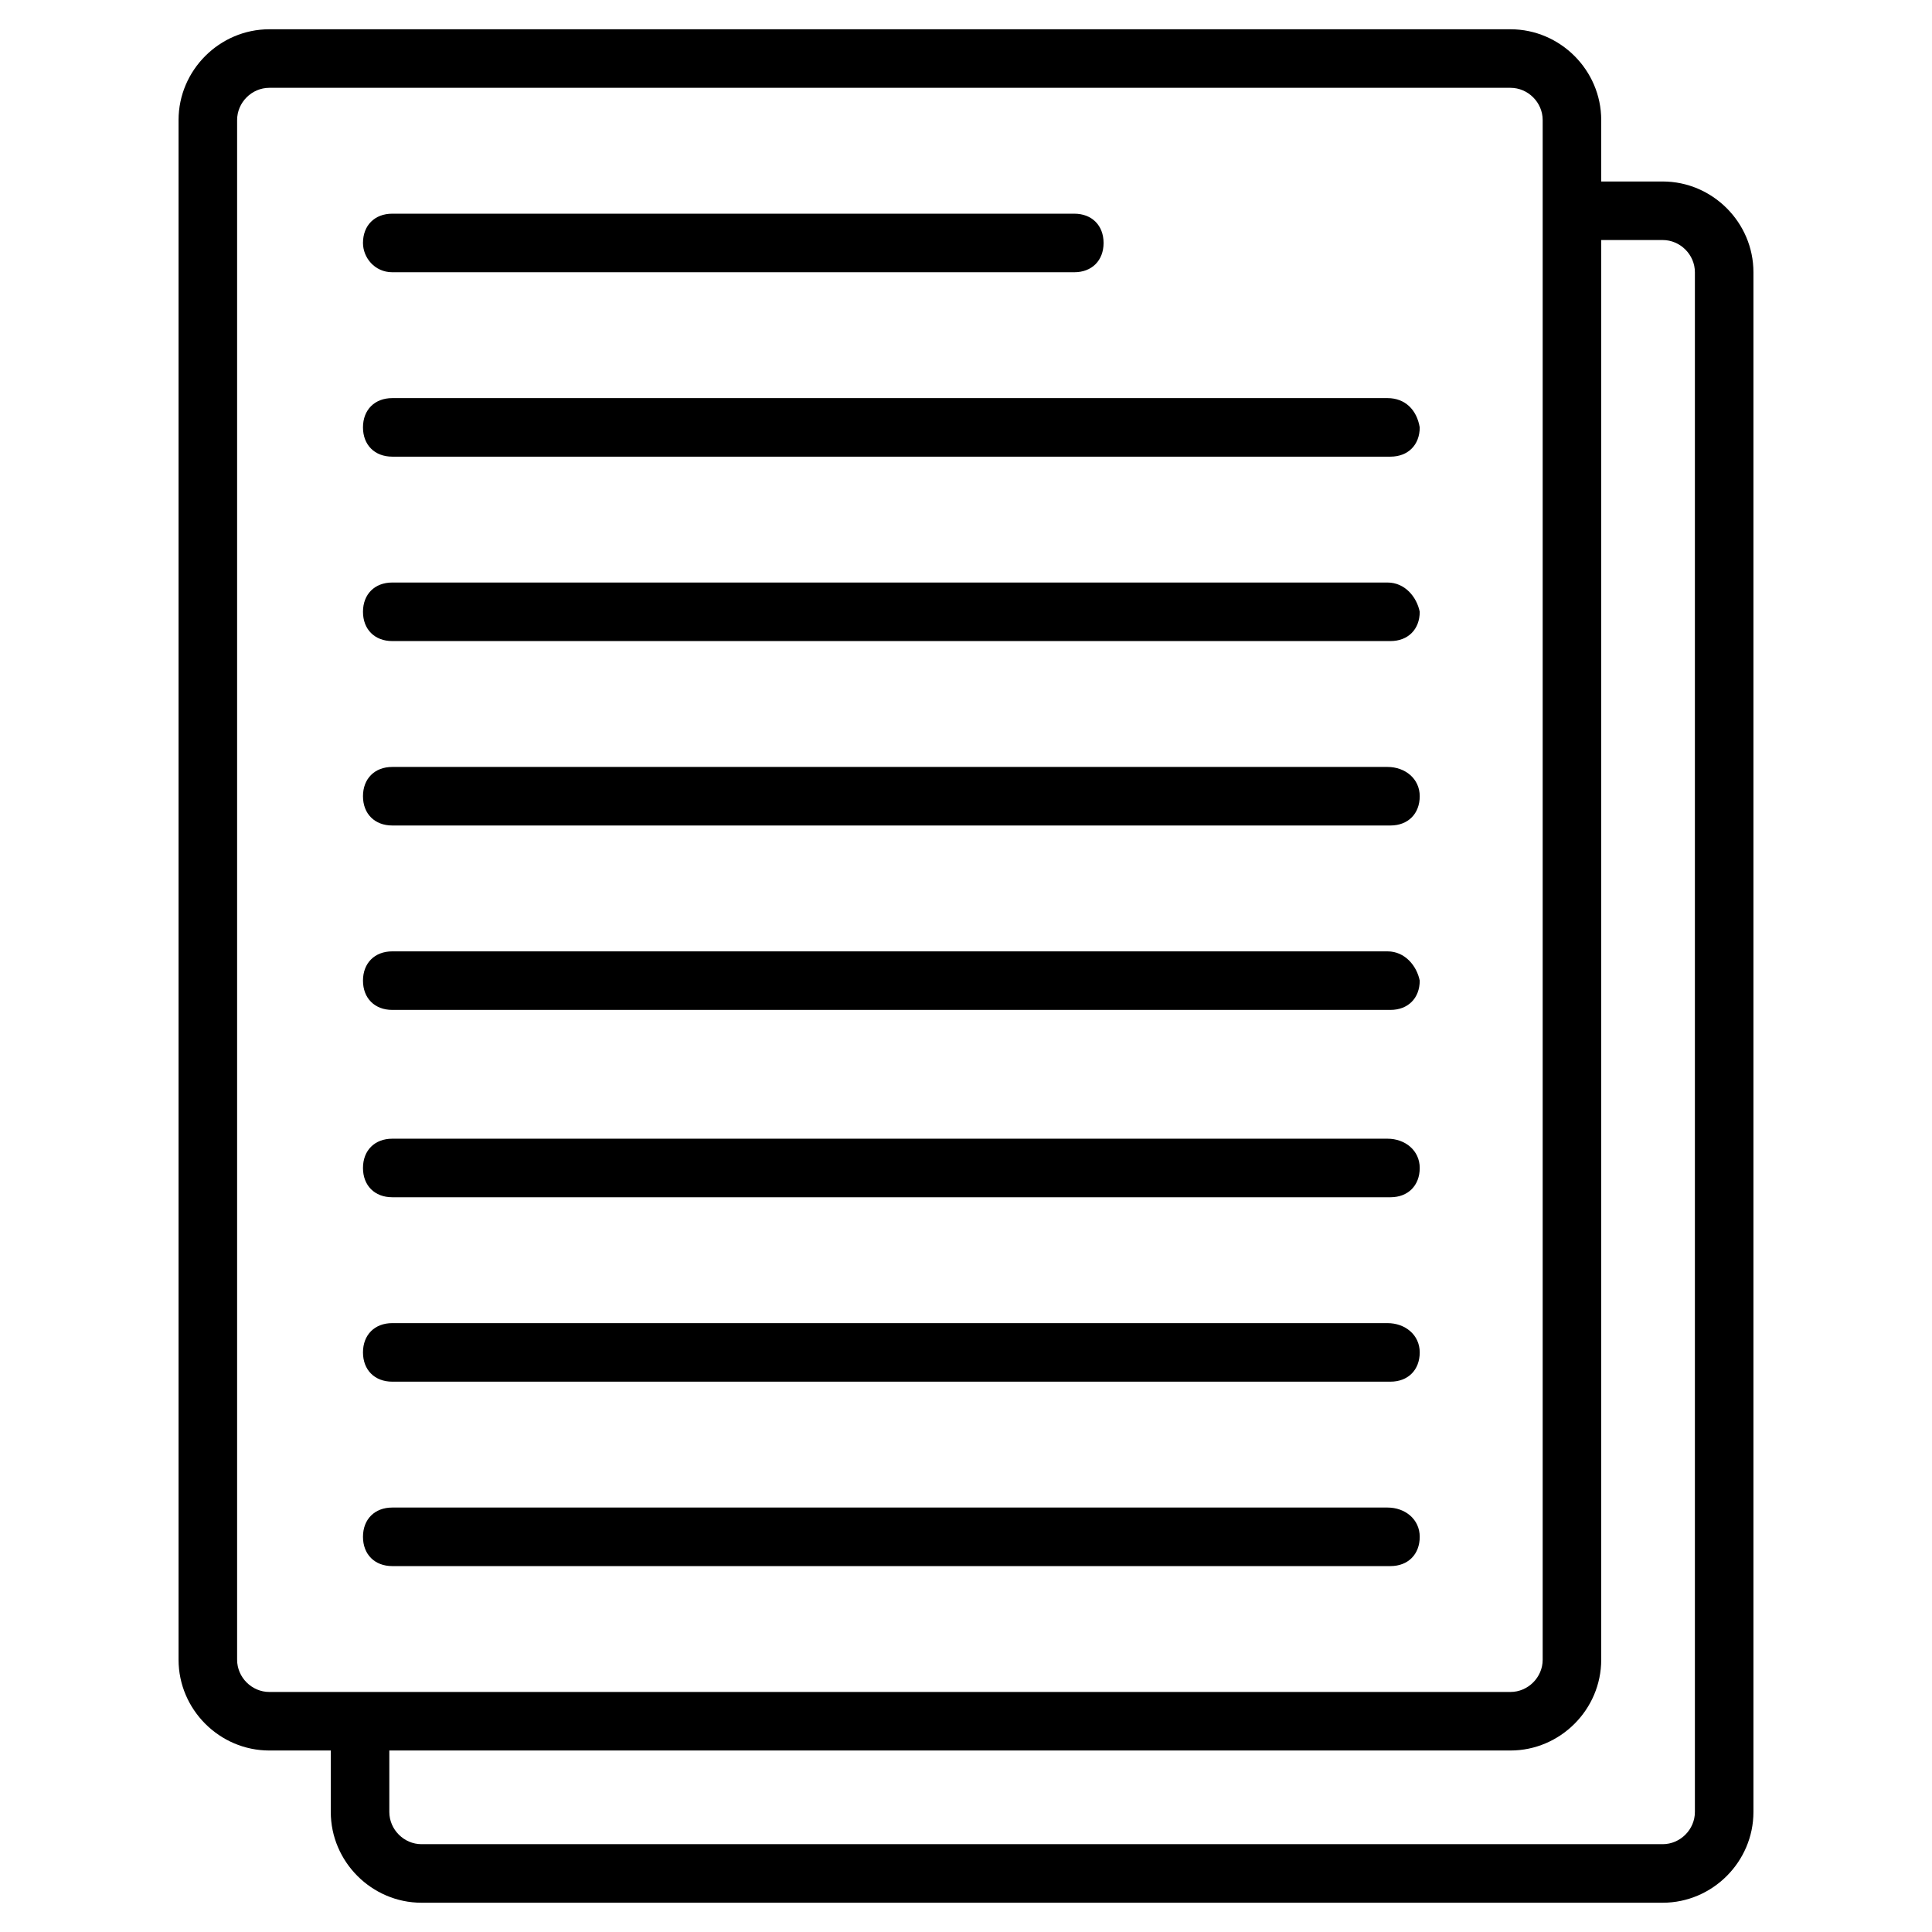 <svg id="Layer_1" height="512" viewBox="0 0 66 66" width="512" xmlns="http://www.w3.org/2000/svg"><g id="XMLID_21_"><path id="XMLID_235_" d="m56.8 6.2h-2.1v-2.1c0-1.7-1.4-3.1-3.1-3.1h-42.4c-1.7 0-3.1 1.4-3.1 3.1v52.6c0 1.7 1.4 3.1 3.1 3.1h2.1v2.1c0 1.7 1.4 3.1 3.1 3.1h42.4c1.7 0 3.1-1.4 3.1-3.1v-52.6c0-1.7-1.4-3.1-3.1-3.1zm-48.7 50.5v-52.6c0-.6.5-1.1 1.1-1.1h42.4c.6 0 1.1.5 1.1 1.1v52.6c0 .6-.5 1.1-1.1 1.1h-42.4c-.6 0-1.1-.5-1.1-1.1zm49.8 5.2c0 .6-.5 1.1-1.1 1.1h-42.4c-.6 0-1.1-.5-1.1-1.1v-2.1h38.3c1.7 0 3.1-1.4 3.1-3.1v-48.5h2.1c.6 0 1.1.5 1.1 1.1z"/><path id="XMLID_293_" d="m47.4 32.5h-34c-.6 0-1 .4-1 1s.4 1 1 1h34.1c.6 0 1-.4 1-1-.1-.5-.5-1-1.1-1z"/><path id="XMLID_294_" d="m47.4 13.6h-34c-.6 0-1 .4-1 1s.4 1 1 1h34.1c.6 0 1-.4 1-1-.1-.6-.5-1-1.1-1z"/><path id="XMLID_296_" d="m47.4 38.9h-34c-.6 0-1 .4-1 1s.4 1 1 1h34.1c.6 0 1-.4 1-1s-.5-1-1.1-1z"/><path id="XMLID_299_" d="m47.4 19.9h-34c-.6 0-1 .4-1 1s.4 1 1 1h34.1c.6 0 1-.4 1-1-.1-.5-.5-1-1.1-1z"/><path id="XMLID_300_" d="m47.4 45.2h-34c-.6 0-1 .4-1 1s.4 1 1 1h34.1c.6 0 1-.4 1-1s-.5-1-1.1-1z"/><path id="XMLID_301_" d="m47.4 26.2h-34c-.6 0-1 .4-1 1s.4 1 1 1h34.1c.6 0 1-.4 1-1s-.5-1-1.1-1z"/><path id="XMLID_302_" d="m47.4 51.5h-34c-.6 0-1 .4-1 1s.4 1 1 1h34.1c.6 0 1-.4 1-1s-.5-1-1.1-1z"/><path id="XMLID_305_" d="m13.4 9.3h23.3c.6 0 1-.4 1-1s-.4-1-1-1h-23.3c-.6 0-1 .4-1 1 0 .5.4 1 1 1z"/></g></svg>